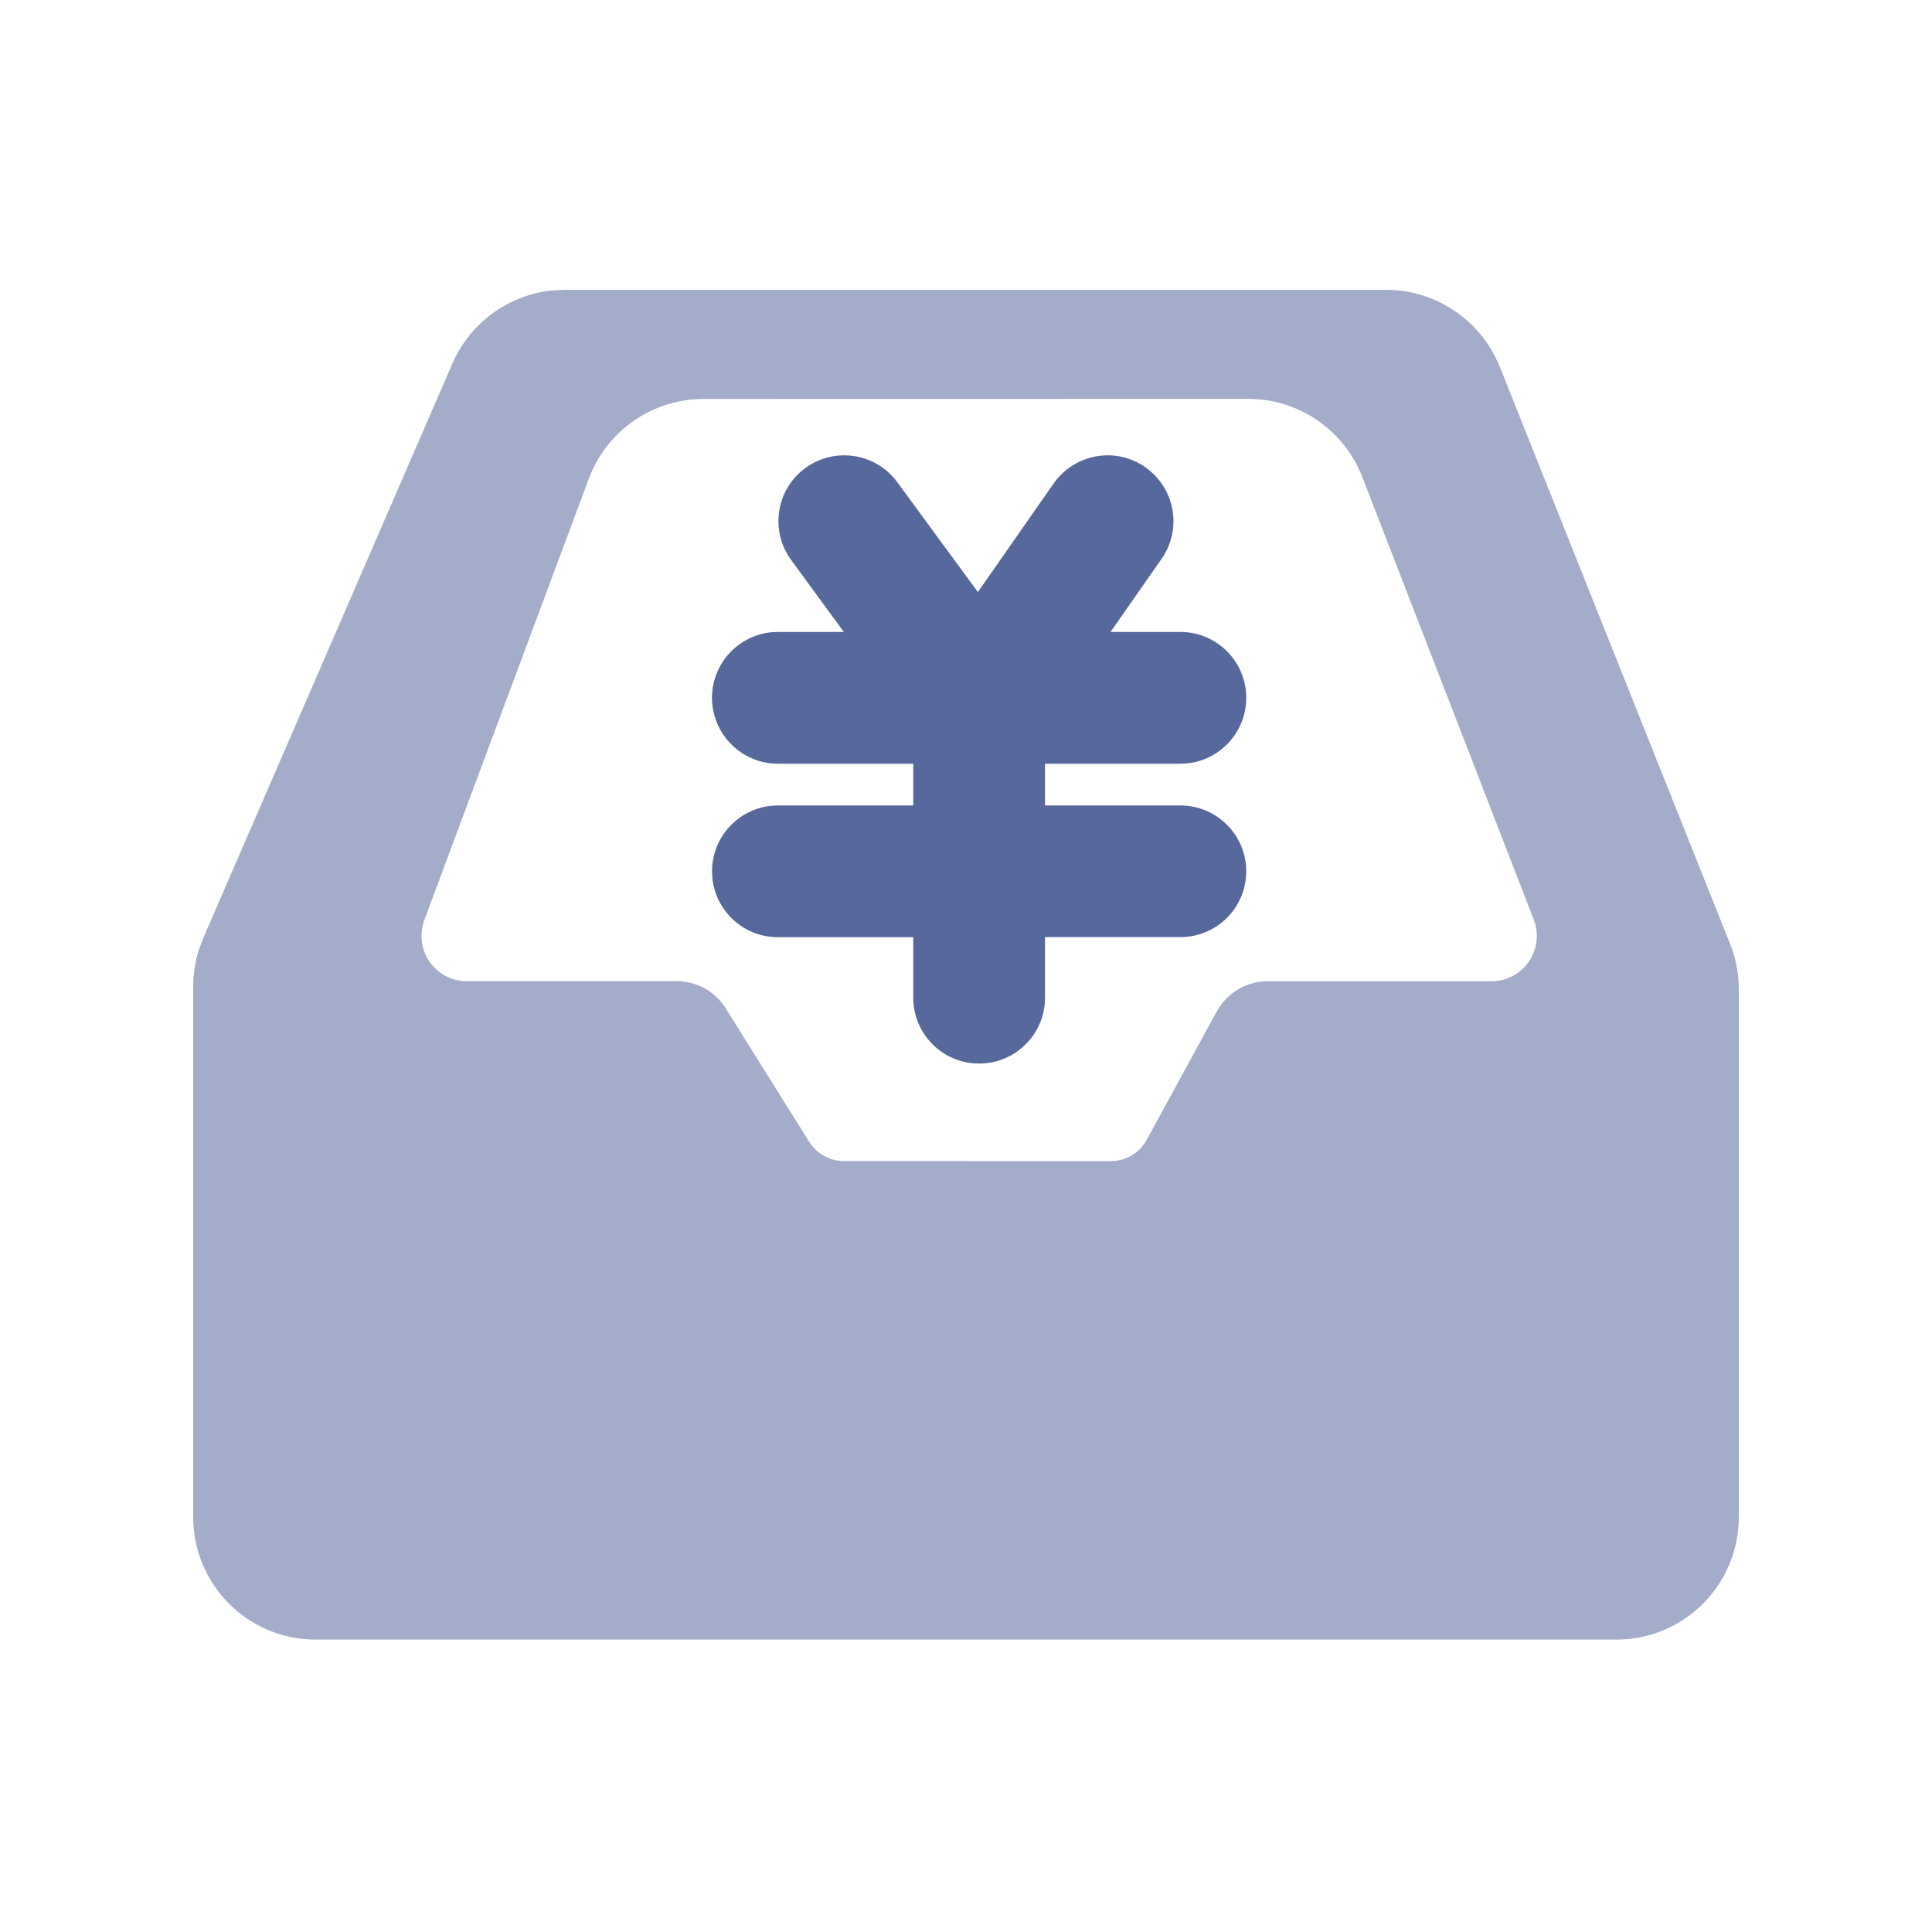 <?xml version="1.0" encoding="UTF-8"?>
<svg width="20px" height="20px" viewBox="0 0 20 20" version="1.1" xmlns="http://www.w3.org/2000/svg" xmlns:xlink="http://www.w3.org/1999/xlink">
    <title>it-asset-management-second-menu</title>
    <g id="吉林银行迭代二" stroke="none" stroke-width="1" fill="none" fill-rule="evenodd">
        <g id="it-asset-management-second-menu">
            <rect id="矩形" x="0" y="0" width="20" height="20"></rect>
            <g id="资产" transform="translate(2, 3)" fill="#57689C" fill-rule="nonzero">
                <path d="M12.349,0 C12.471,0 12.59,0.018 12.703,0.051 L12.74,0.062 C12.795,0.08 12.848,0.101 12.899,0.126 C13.18,0.263 13.407,0.499 13.527,0.8 L15.909,6.769 C15.969,6.918 16,7.078 16,7.239 L16,12.705 C16,13.405 15.433,13.973 14.732,13.973 L1.268,13.973 C0.568,13.973 0,13.406 0,12.705 L0,7.214 C0,7.084 0.02,6.955 0.059,6.831 L0.105,6.709 L2.683,0.764 C2.866,0.342 3.26,0.056 3.71,0.007 L3.846,0 L12.349,0 Z M10.921,1.129 L5.283,1.13 C4.754,1.13 4.28,1.459 4.095,1.956 L2.392,6.526 C2.383,6.552 2.376,6.578 2.371,6.603 L2.363,6.679 C2.357,6.931 2.559,7.157 2.831,7.157 L5.005,7.157 C5.211,7.157 5.404,7.263 5.513,7.439 L6.376,8.819 C6.454,8.943 6.589,9.019 6.736,9.019 L9.498,9.02 C9.654,9.02 9.797,8.935 9.871,8.799 L10.596,7.47 C10.702,7.278 10.903,7.158 11.123,7.158 L13.442,7.158 C13.497,7.158 13.549,7.148 13.597,7.132 L13.665,7.101 C13.861,6.994 13.966,6.75 13.878,6.521 L12.103,1.939 C11.914,1.451 11.445,1.129 10.921,1.129 Z M6.328,3.544 C6.031,3.837 5.717,4.115 5.39,4.375 C5.378,4.328 5.372,4.277 5.372,4.226 C5.372,3.849 5.677,3.544 6.054,3.544 L6.328,3.544 Z" id="形状" fill-opacity="0.55"></path>
                <path d="M10.219,5.338 L8.818,5.338 L8.818,4.906 L10.219,4.906 C10.596,4.906 10.901,4.6 10.901,4.224 C10.901,3.847 10.596,3.542 10.219,3.542 L9.496,3.542 L10.025,2.785 C10.128,2.637 10.169,2.454 10.137,2.276 C10.105,2.098 10.004,1.94 9.856,1.836 C9.708,1.733 9.525,1.692 9.347,1.724 C9.169,1.756 9.011,1.857 8.907,2.005 L8.123,3.129 L7.289,1.992 C7.067,1.689 6.641,1.623 6.337,1.845 C6.033,2.067 5.968,2.493 6.19,2.797 L6.735,3.542 L6.053,3.542 C5.676,3.542 5.371,3.847 5.371,4.224 C5.371,4.6 5.676,4.906 6.053,4.906 L7.454,4.906 L7.454,5.338 L6.053,5.338 C5.676,5.338 5.371,5.644 5.371,6.02 C5.371,6.397 5.676,6.702 6.053,6.702 L7.454,6.702 L7.454,7.328 C7.454,7.705 7.759,8.01 8.136,8.01 C8.512,8.01 8.818,7.705 8.818,7.328 L8.818,6.701 L10.219,6.701 C10.596,6.701 10.901,6.396 10.901,6.019 C10.901,5.644 10.596,5.338 10.219,5.338 L10.219,5.338 Z" id="路径"></path>
            </g>
        </g>
    </g>
</svg>